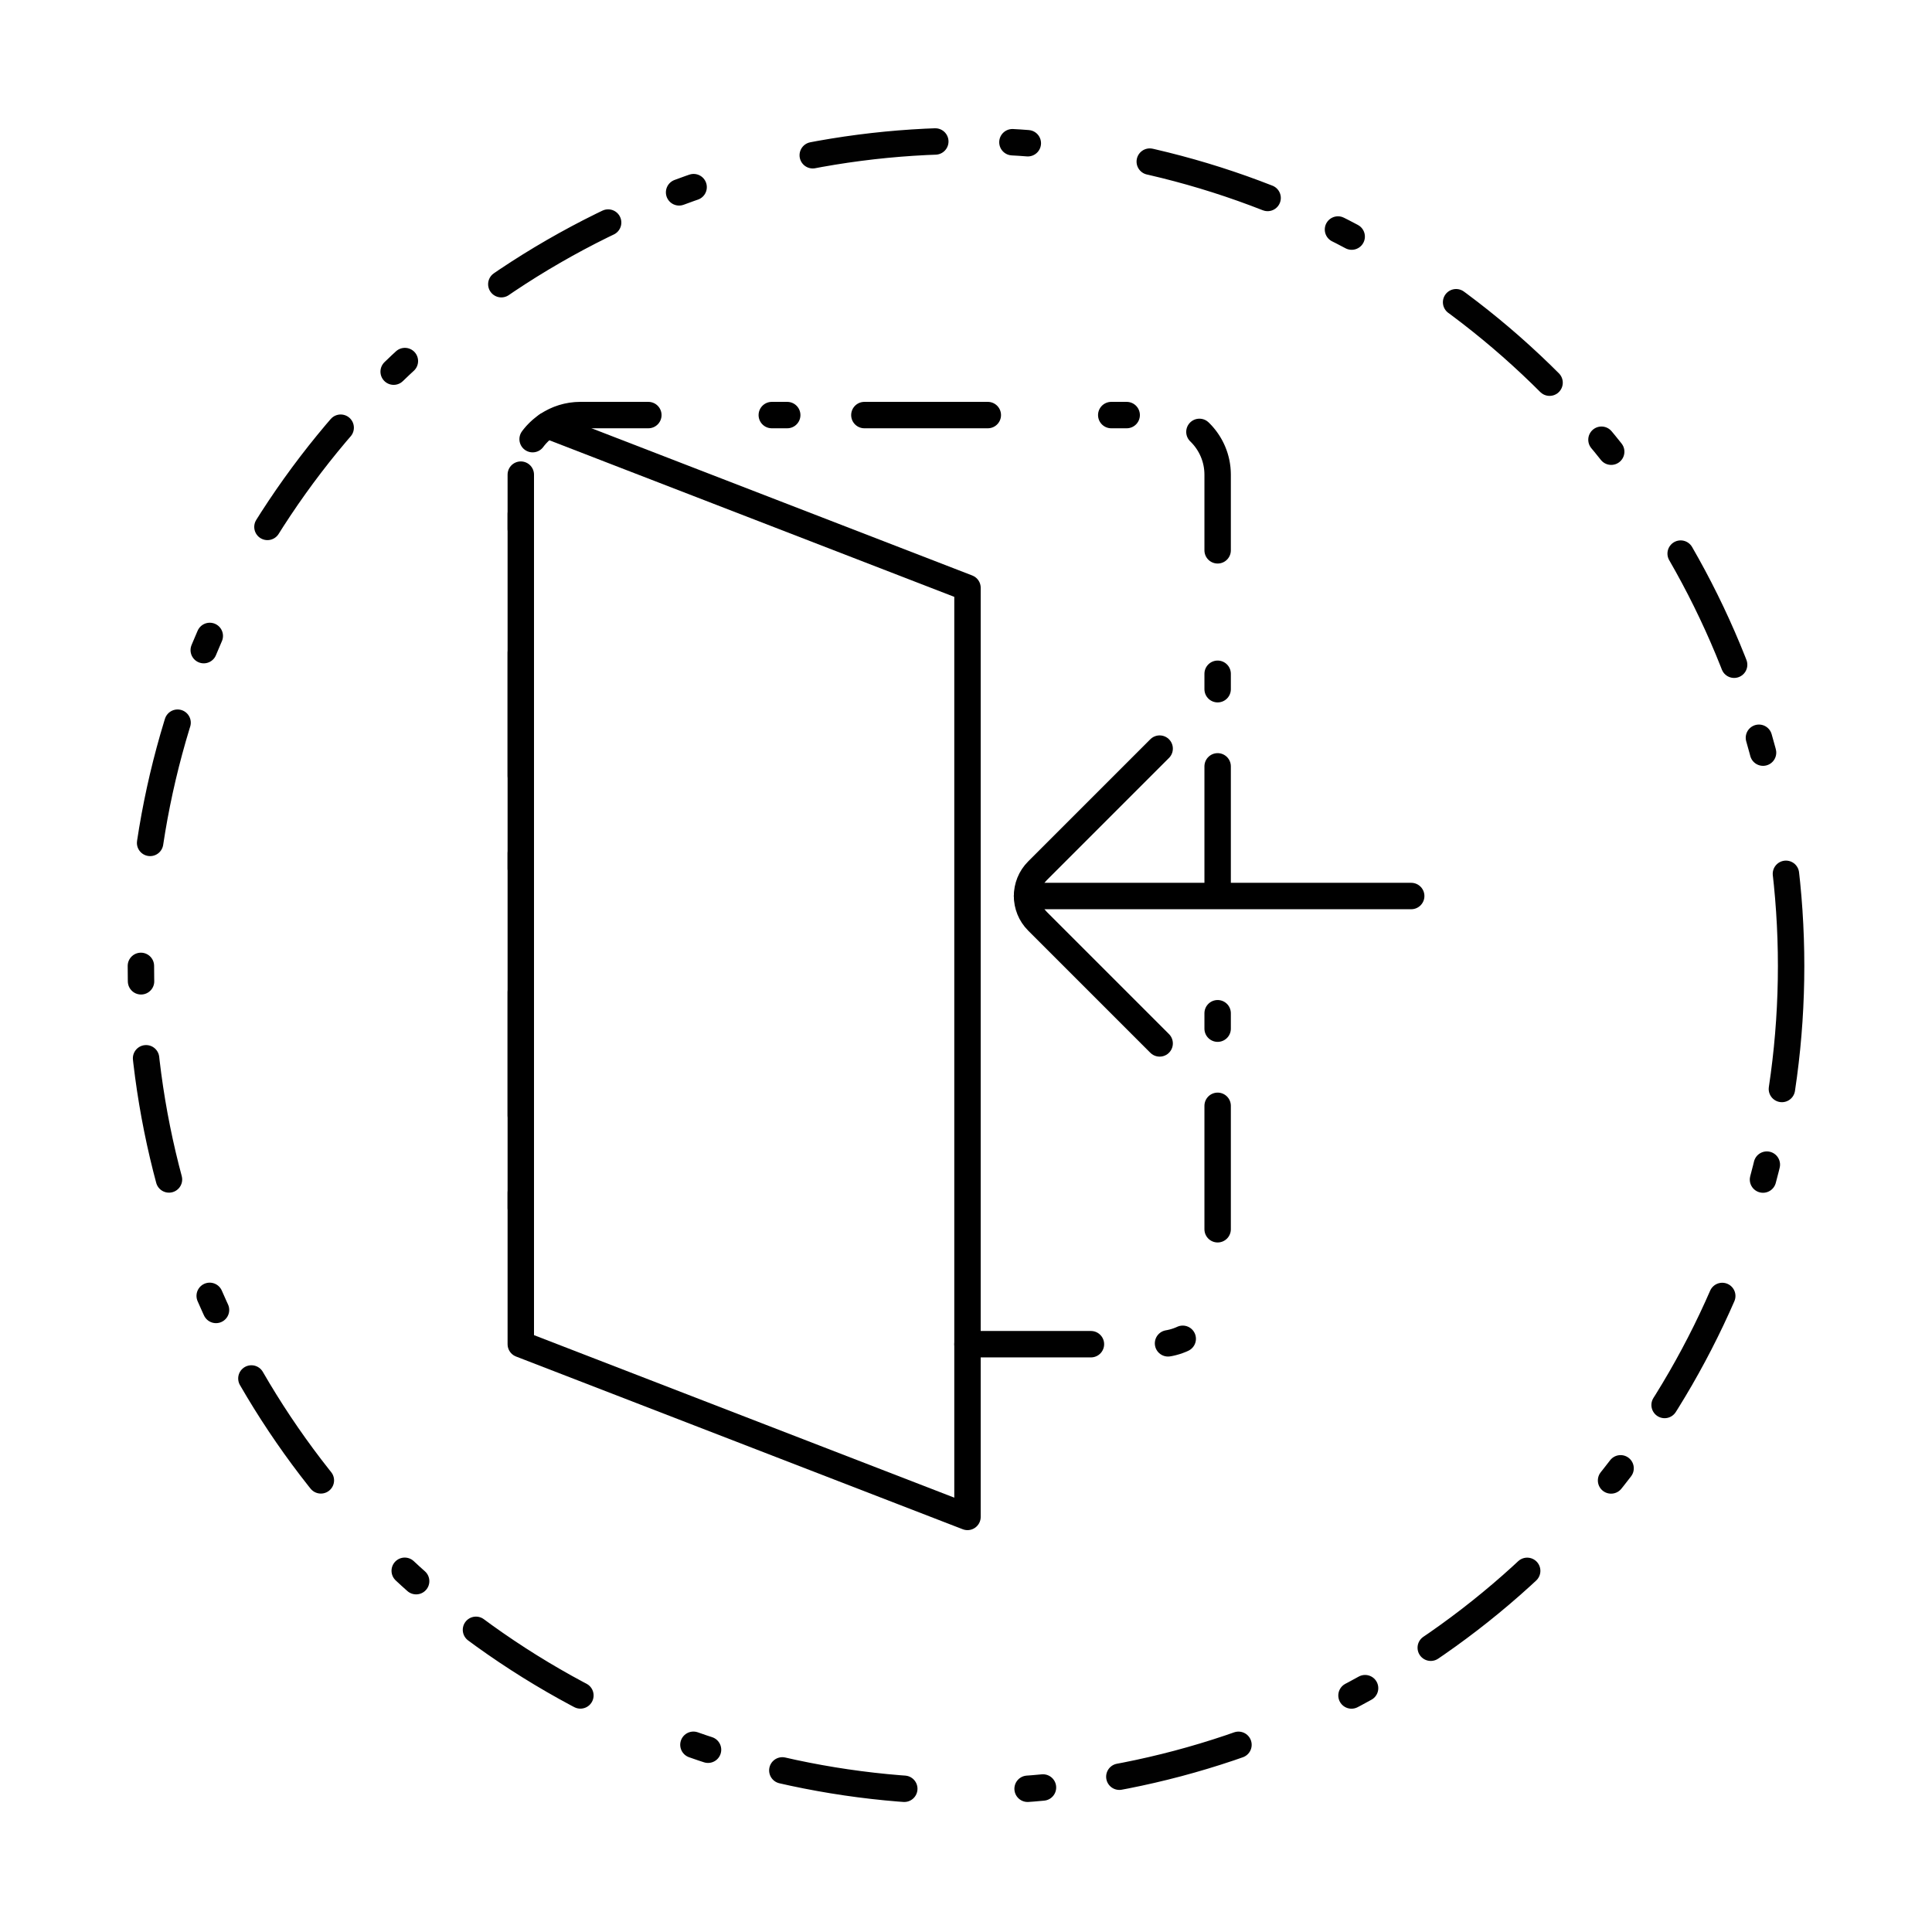 <?xml version="1.0" ?><!DOCTYPE svg  PUBLIC '-//W3C//DTD SVG 1.1//EN'  'http://www.w3.org/Graphics/SVG/1.1/DTD/svg11.dtd'><svg enable-background="new 0 0 512 512" height="512px" id="Calque_1" version="1.1" viewBox="0 0 512 512" width="512px" xml:space="preserve" xmlns="http://www.w3.org/2000/svg" xmlns:xlink="http://www.w3.org/1999/xlink"><g><g><path d="    M256.395,356.226h50.508c8.682,0,15.784-7.103,15.784-15.783V237.454v-111.67c0-8.681-7.103-15.784-15.784-15.784H153.8    c-3.251,0-6.282,0.995-8.8,2.699c-4.206,2.841-6.984,7.655-6.984,13.084v214.66" fill="none" stroke="#000000" stroke-dasharray="32.713,20.446,1.022,0,3.067,32.713" stroke-linecap="round" stroke-linejoin="round" stroke-miterlimit="10" stroke-width="7"/></g><g><line fill="none" stroke="#000000" stroke-linecap="round" stroke-linejoin="round" stroke-miterlimit="10" stroke-width="7" x1="373.984" x2="272.179" y1="237.454" y2="237.454"/><path d="    M307.318,276.516l-32.366-32.366c-3.698-3.698-3.698-9.694,0-13.393l32.366-32.367" fill="none" stroke="#000000" stroke-linecap="round" stroke-linejoin="round" stroke-miterlimit="10" stroke-width="7"/></g><polyline fill="none" points="   145,112.699 256.395,155.773 256.395,356.226 256.395,402 138.016,356.226 138.016,340.443 138.016,125.783  " stroke="#000000" stroke-linecap="round" stroke-linejoin="round" stroke-miterlimit="10" stroke-width="7"/></g><g><circle cx="256.001" cy="256" fill="none" r="218.662" stroke="#010101" stroke-dasharray="32.713,20.446,1.022,0,3.067,32.713" stroke-linecap="round" stroke-linejoin="round" stroke-width="7"/></g></svg>